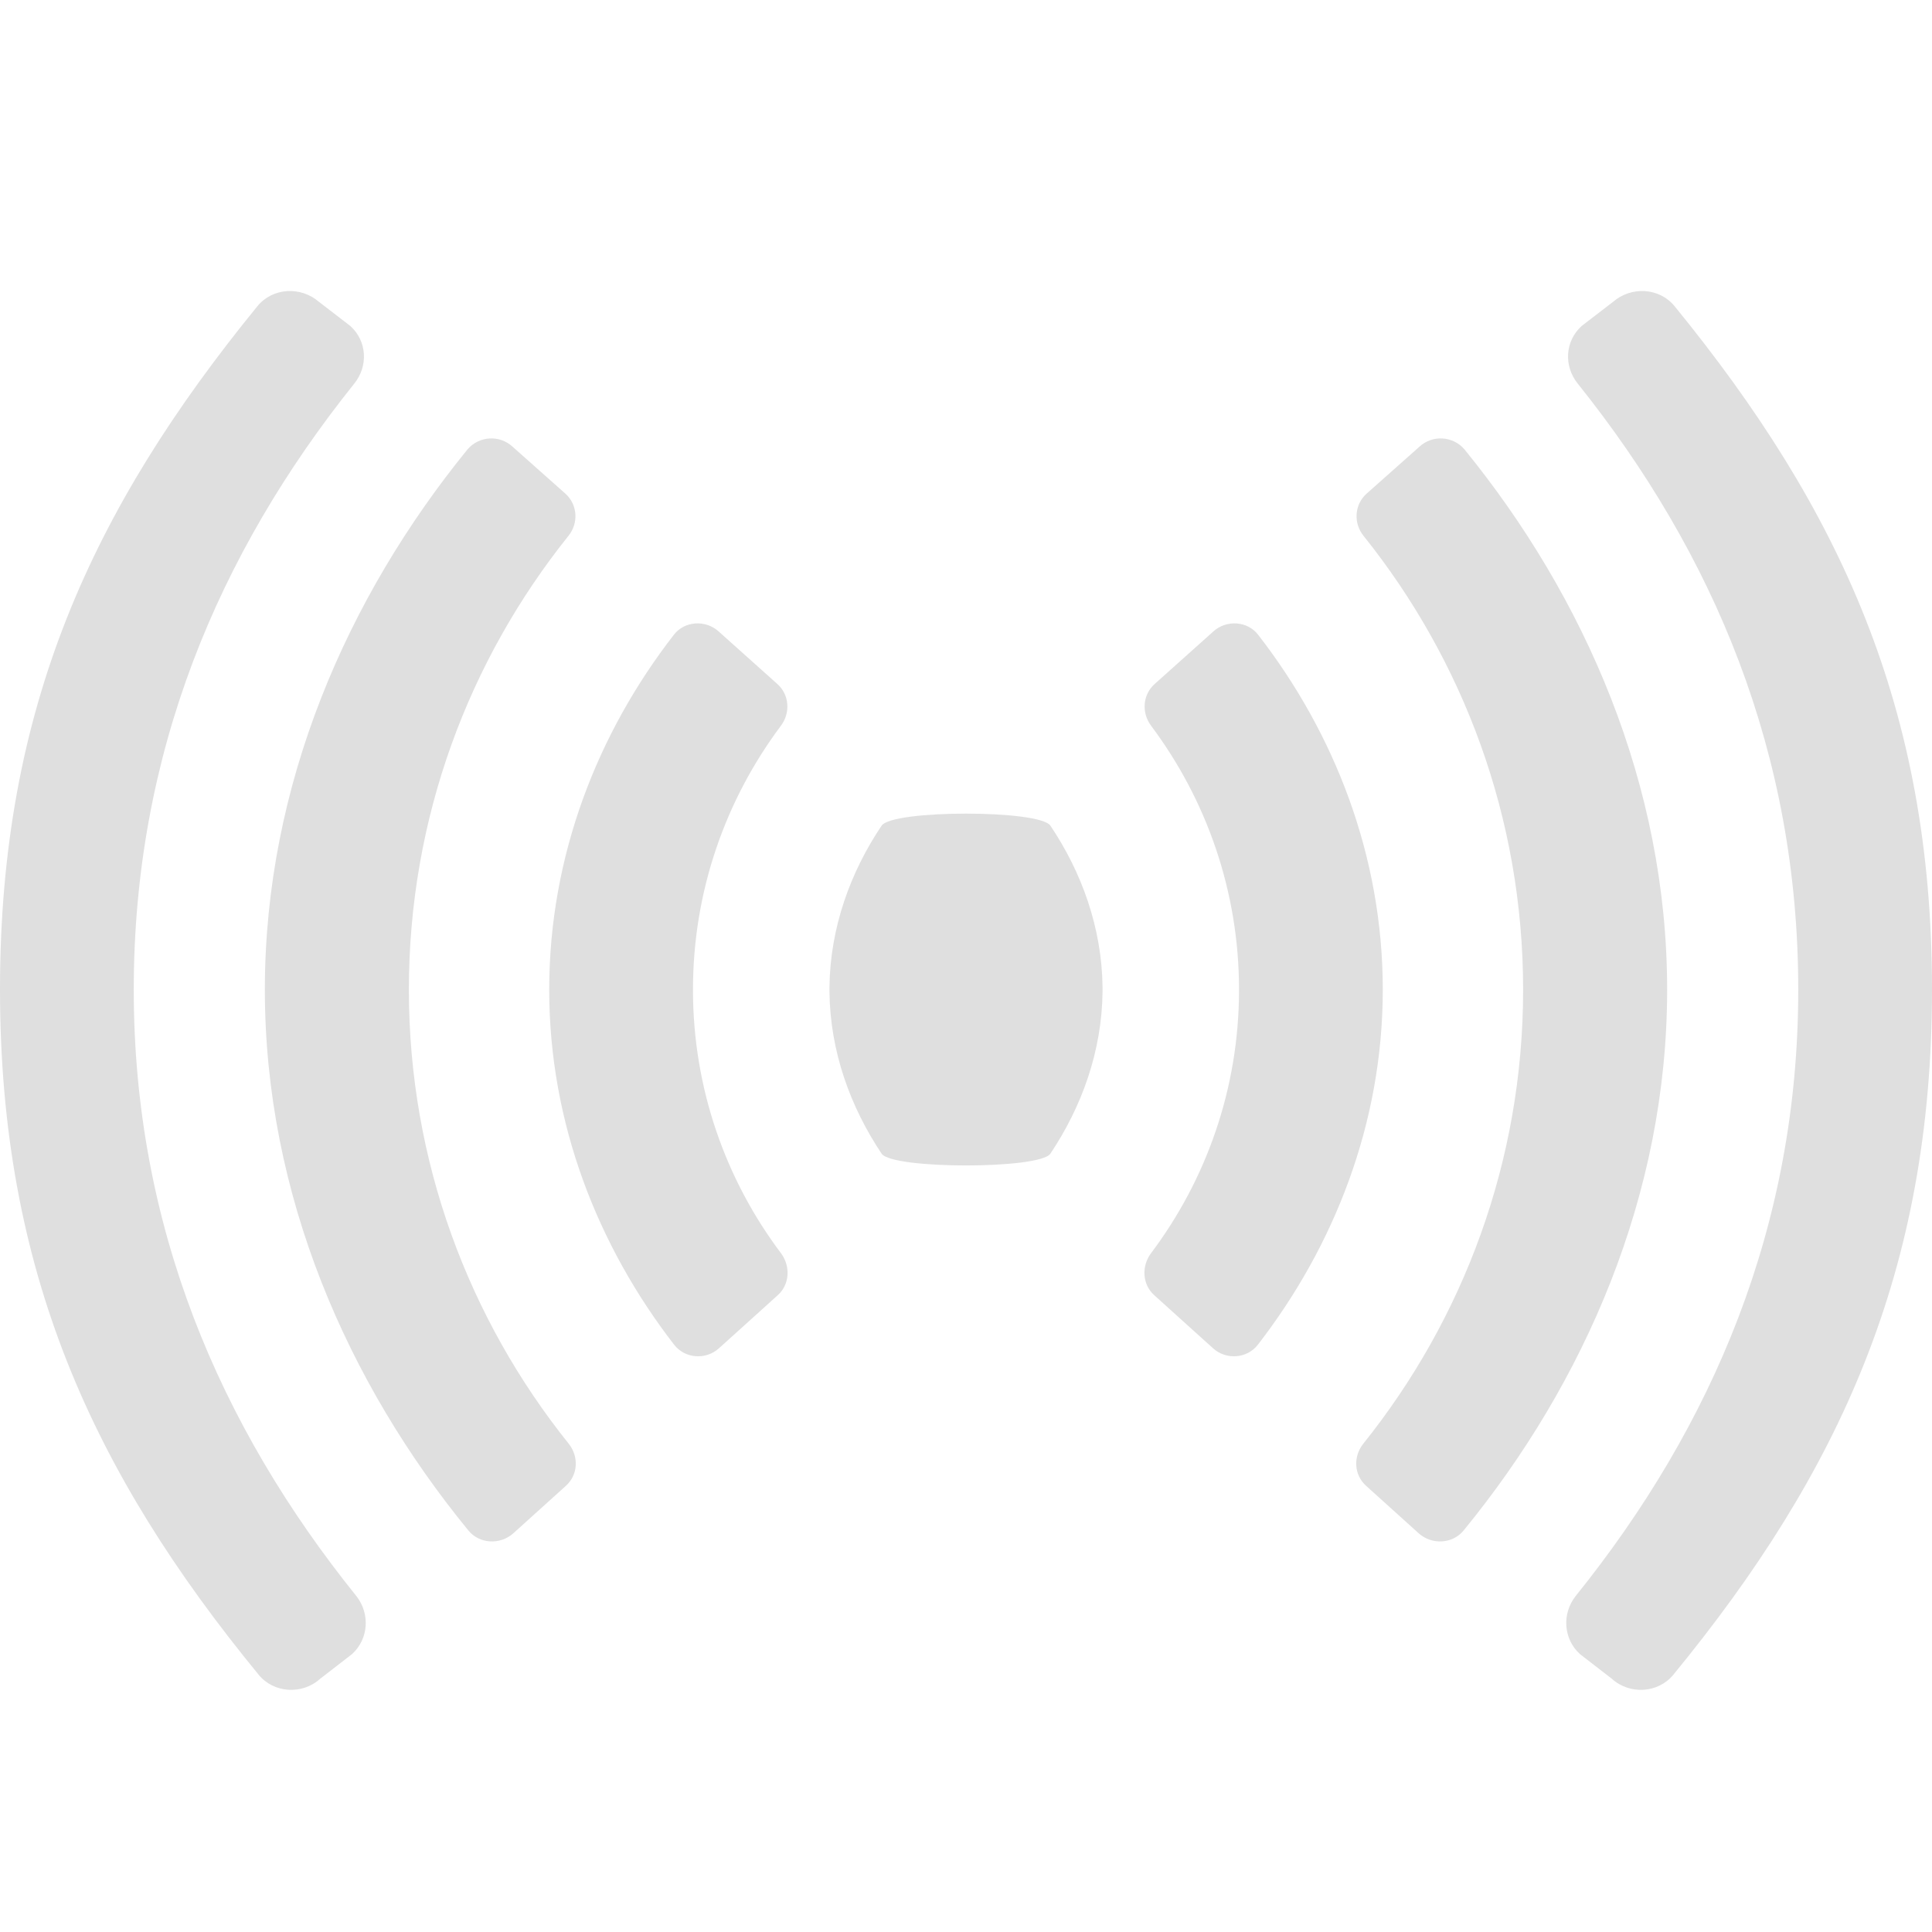 
<svg xmlns="http://www.w3.org/2000/svg" xmlns:xlink="http://www.w3.org/1999/xlink" width="22px" height="22px" viewBox="0 0 22 22" version="1.1">
<g id="surface1">
<path style=" stroke:none;fill-rule:nonzero;fill:rgb(87.451%,87.451%,87.451%);fill-opacity:1;" d="M 20.477 11.27 C 20.477 13.957 19.504 16.234 17.941 18.176 C 17.785 18.375 17.801 18.664 17.992 18.836 L 18.355 19.117 C 18.559 19.301 18.883 19.281 19.055 19.07 C 20.945 16.766 22 14.469 22 11.266 C 22 8.062 20.949 5.793 19.07 3.488 C 18.895 3.273 18.574 3.258 18.367 3.438 L 18.012 3.711 C 17.82 3.883 17.805 4.168 17.965 4.367 C 19.52 6.309 20.477 8.582 20.477 11.27 Z M 1.523 11.27 C 1.523 13.957 2.496 16.234 4.059 18.176 C 4.215 18.375 4.199 18.664 4.008 18.836 L 3.645 19.117 C 3.441 19.301 3.117 19.281 2.945 19.07 C 1.055 16.766 0 14.469 0 11.266 C 0 8.062 1.051 5.793 2.93 3.488 C 3.105 3.273 3.426 3.258 3.633 3.438 L 3.988 3.711 C 4.18 3.883 4.195 4.168 4.035 4.367 C 2.48 6.309 1.523 8.582 1.523 11.27 Z M 17.344 11.27 C 17.344 9.312 16.66 7.516 15.527 6.102 C 15.41 5.957 15.422 5.746 15.562 5.621 L 16.164 5.086 C 16.312 4.949 16.547 4.965 16.676 5.117 C 18.047 6.801 18.984 8.938 18.984 11.27 C 18.984 13.605 18.043 15.746 16.668 17.426 C 16.543 17.582 16.305 17.594 16.156 17.461 L 15.559 16.922 C 15.418 16.797 15.406 16.59 15.523 16.441 C 16.66 15.023 17.344 13.227 17.344 11.27 Z M 4.656 11.27 C 4.656 13.227 5.34 15.023 6.477 16.441 C 6.594 16.59 6.582 16.797 6.441 16.922 L 5.844 17.461 C 5.695 17.594 5.457 17.582 5.332 17.426 C 3.957 15.746 3.016 13.605 3.016 11.27 C 3.016 8.938 3.953 6.801 5.324 5.117 C 5.453 4.965 5.688 4.949 5.836 5.086 L 6.438 5.621 C 6.578 5.746 6.59 5.957 6.473 6.102 C 5.34 7.516 4.656 9.312 4.656 11.27 Z M 14.109 11.27 C 14.109 10.141 13.734 9.102 13.109 8.266 C 12.996 8.117 13.012 7.91 13.148 7.789 L 13.816 7.191 C 13.965 7.055 14.207 7.07 14.328 7.23 C 15.195 8.348 15.746 9.746 15.746 11.27 C 15.746 12.793 15.191 14.191 14.324 15.312 C 14.199 15.473 13.961 15.488 13.812 15.352 L 13.145 14.75 C 13.008 14.629 12.996 14.422 13.105 14.273 C 13.734 13.438 14.109 12.398 14.109 11.27 Z M 7.891 11.27 C 7.891 12.398 8.266 13.438 8.895 14.273 C 9.004 14.422 8.992 14.629 8.855 14.75 L 8.188 15.352 C 8.039 15.488 7.801 15.473 7.676 15.312 C 6.809 14.191 6.254 12.793 6.254 11.27 C 6.254 9.746 6.805 8.348 7.672 7.23 C 7.793 7.07 8.035 7.055 8.184 7.191 L 8.852 7.789 C 8.988 7.91 9.004 8.117 8.891 8.266 C 8.266 9.102 7.891 10.141 7.891 11.27 Z M 10.039 9.402 C 10.16 9.219 11.84 9.219 11.961 9.402 C 12.316 9.93 12.547 10.562 12.555 11.242 C 12.555 11.258 12.555 11.277 12.555 11.293 C 12.547 11.977 12.316 12.605 11.961 13.137 C 11.84 13.316 10.16 13.316 10.039 13.137 C 9.684 12.605 9.453 11.977 9.445 11.293 C 9.445 11.277 9.445 11.258 9.445 11.242 C 9.453 10.562 9.684 9.93 10.039 9.402 Z M 10.039 9.402 "/>
</g>
</svg>
